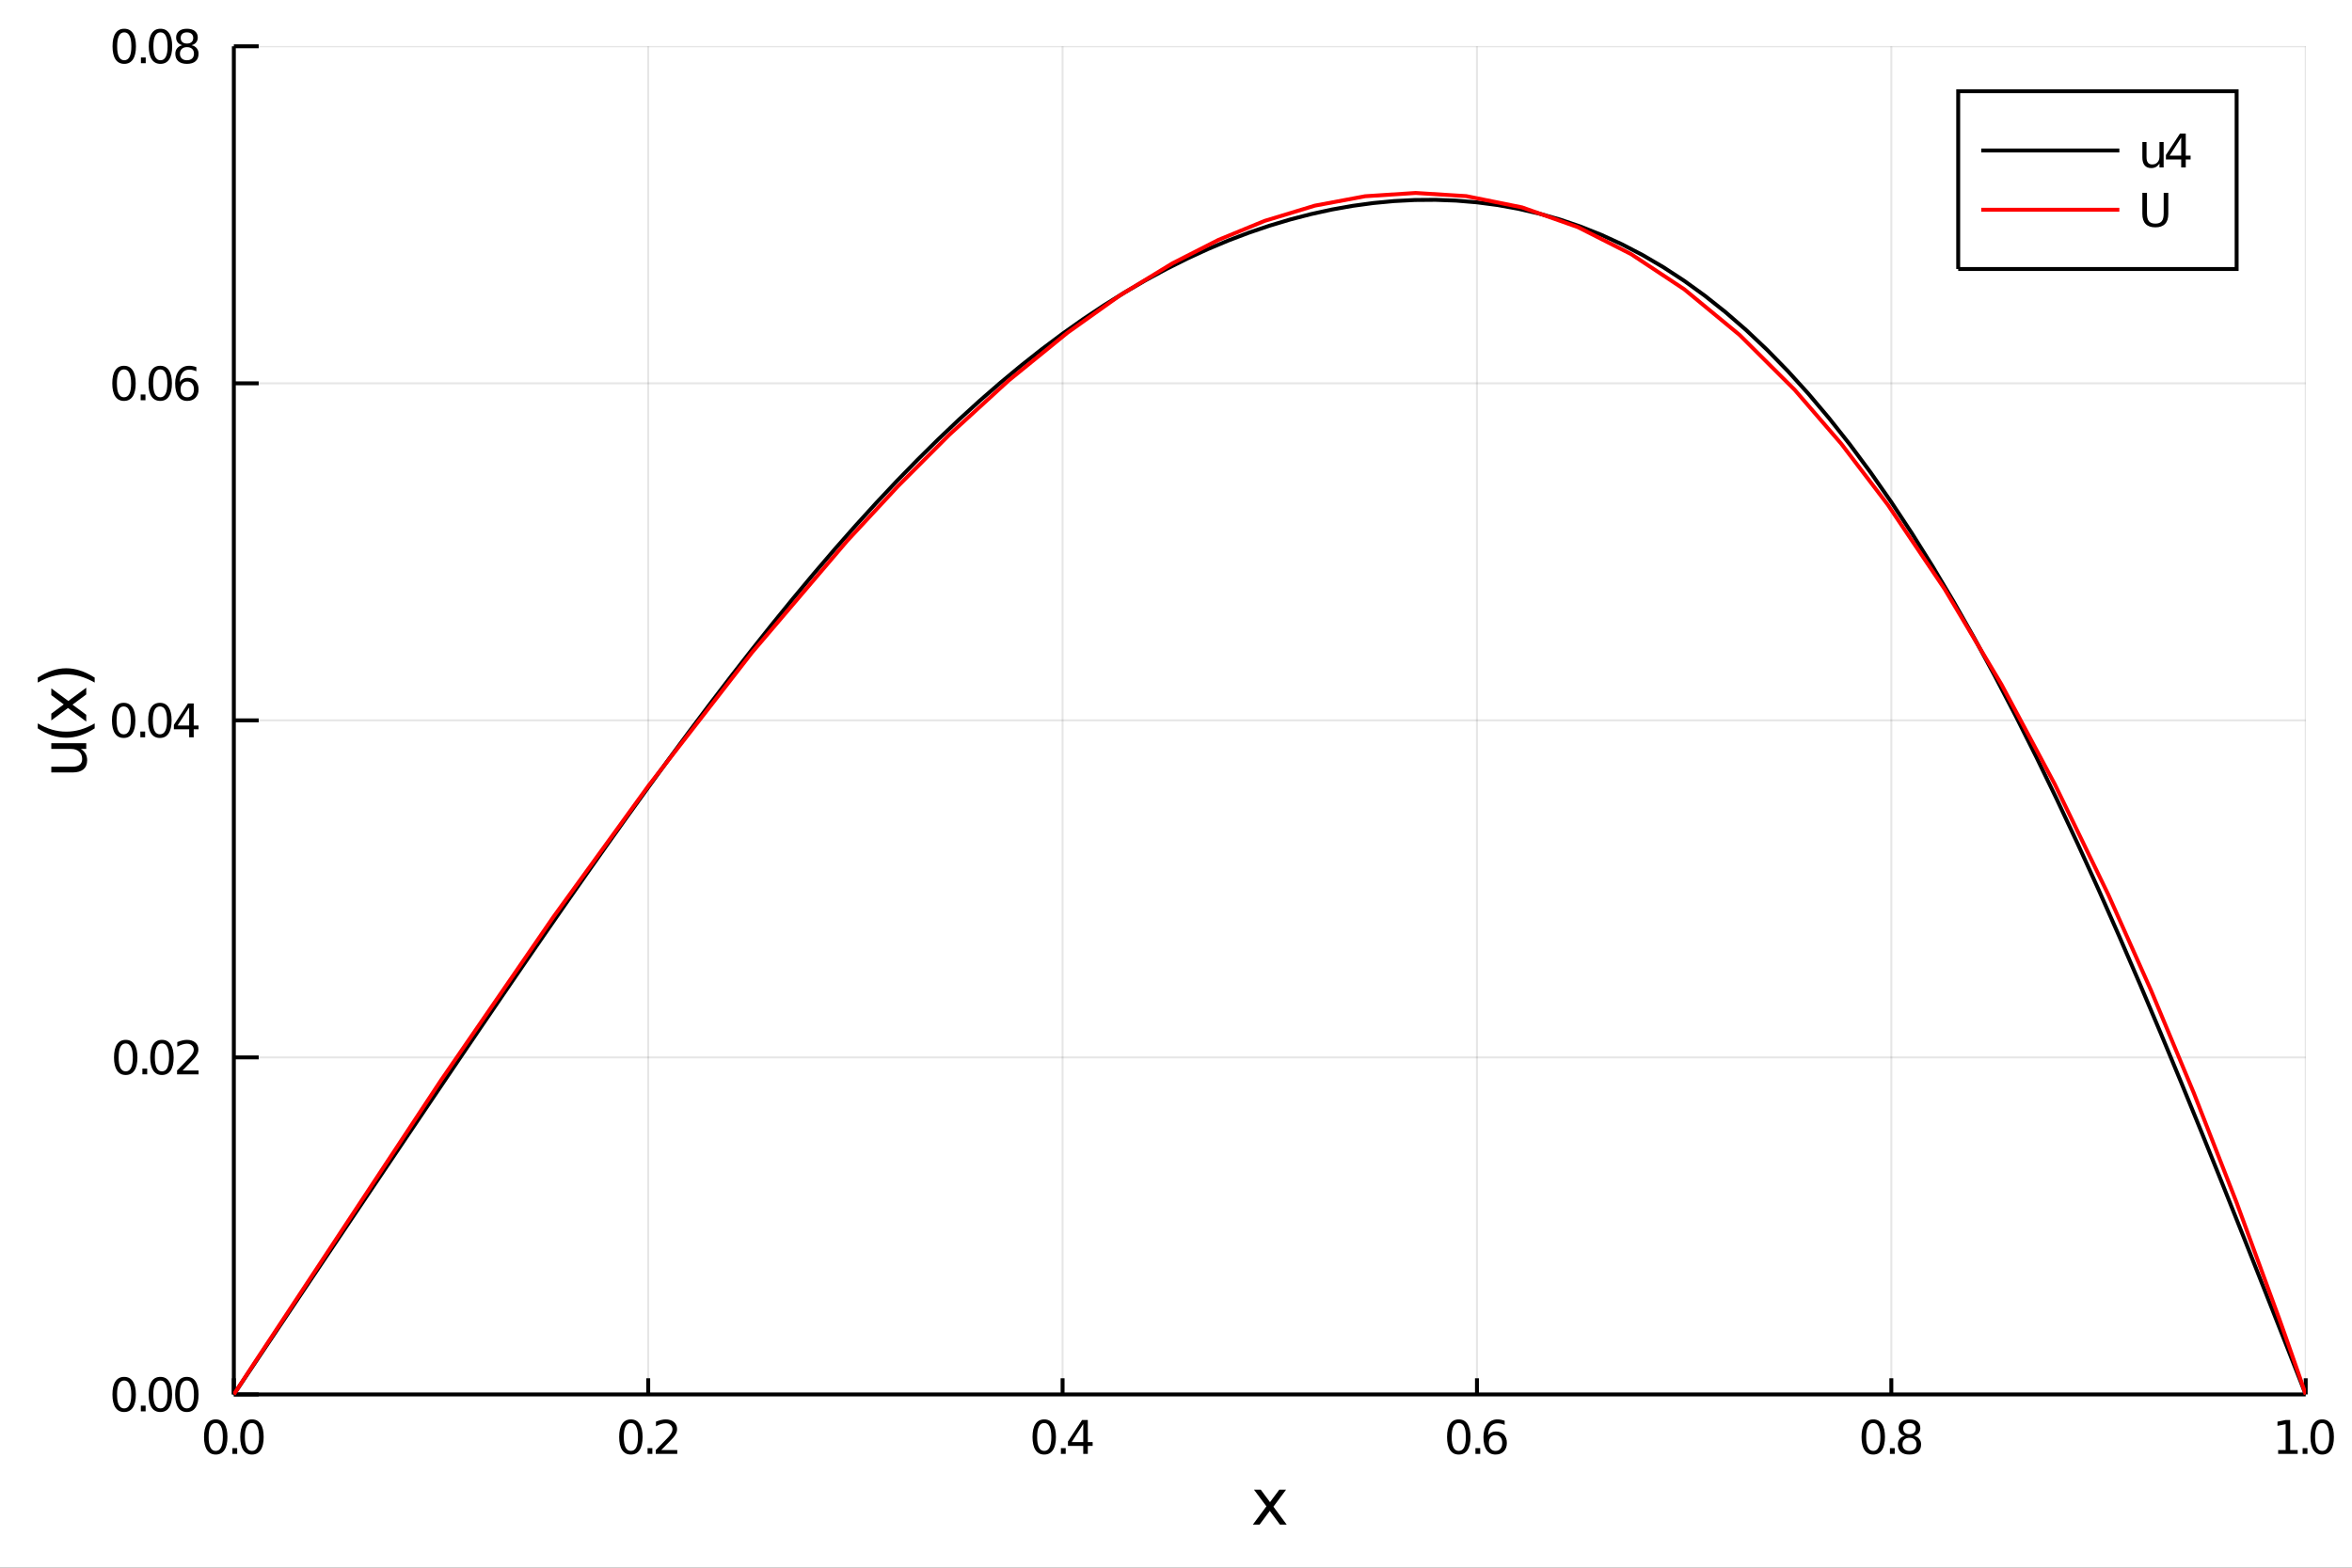 <?xml version="1.0" encoding="utf-8"?>
<svg xmlns="http://www.w3.org/2000/svg" xmlns:xlink="http://www.w3.org/1999/xlink" width="600" height="400" viewBox="0 0 2400 1600">
<rect x="0" y="0" width="2400" height="1600" fill="#333333" stroke="none"/>
<defs>
  <clipPath id="clip910">
    <rect x="0" y="0" width="2400" height="1600"/>
  </clipPath>
</defs>
<path clip-path="url(#clip910)" d="
M0 1600 L2400 1600 L2400 0 L0 0  Z
  " fill="#ffffff" fill-rule="evenodd" fill-opacity="1"/>
<defs>
  <clipPath id="clip911">
    <rect x="480" y="0" width="1681" height="1600"/>
  </clipPath>
</defs>
<path clip-path="url(#clip910)" d="
M238.616 1423.18 L2352.76 1423.18 L2352.76 47.244 L238.616 47.244  Z
  " fill="#ffffff" fill-rule="evenodd" fill-opacity="1"/>
<defs>
  <clipPath id="clip912">
    <rect x="238" y="47" width="2115" height="1377"/>
  </clipPath>
</defs>
<polyline clip-path="url(#clip912)" style="stroke:#000000; stroke-width:2; stroke-opacity:0.1; fill:none" points="
  238.616,1423.18 238.616,47.244 
  "/>
<polyline clip-path="url(#clip912)" style="stroke:#000000; stroke-width:2; stroke-opacity:0.1; fill:none" points="
  661.444,1423.18 661.444,47.244 
  "/>
<polyline clip-path="url(#clip912)" style="stroke:#000000; stroke-width:2; stroke-opacity:0.1; fill:none" points="
  1084.27,1423.18 1084.27,47.244 
  "/>
<polyline clip-path="url(#clip912)" style="stroke:#000000; stroke-width:2; stroke-opacity:0.1; fill:none" points="
  1507.1,1423.18 1507.1,47.244 
  "/>
<polyline clip-path="url(#clip912)" style="stroke:#000000; stroke-width:2; stroke-opacity:0.1; fill:none" points="
  1929.93,1423.18 1929.93,47.244 
  "/>
<polyline clip-path="url(#clip912)" style="stroke:#000000; stroke-width:2; stroke-opacity:0.1; fill:none" points="
  2352.76,1423.18 2352.76,47.244 
  "/>
<polyline clip-path="url(#clip910)" style="stroke:#000000; stroke-width:4; stroke-opacity:1; fill:none" points="
  238.616,1423.18 2352.76,1423.18 
  "/>
<polyline clip-path="url(#clip910)" style="stroke:#000000; stroke-width:4; stroke-opacity:1; fill:none" points="
  238.616,1423.18 238.616,1406.67 
  "/>
<polyline clip-path="url(#clip910)" style="stroke:#000000; stroke-width:4; stroke-opacity:1; fill:none" points="
  661.444,1423.18 661.444,1406.67 
  "/>
<polyline clip-path="url(#clip910)" style="stroke:#000000; stroke-width:4; stroke-opacity:1; fill:none" points="
  1084.27,1423.18 1084.27,1406.67 
  "/>
<polyline clip-path="url(#clip910)" style="stroke:#000000; stroke-width:4; stroke-opacity:1; fill:none" points="
  1507.1,1423.18 1507.1,1406.67 
  "/>
<polyline clip-path="url(#clip910)" style="stroke:#000000; stroke-width:4; stroke-opacity:1; fill:none" points="
  1929.93,1423.18 1929.93,1406.67 
  "/>
<polyline clip-path="url(#clip910)" style="stroke:#000000; stroke-width:4; stroke-opacity:1; fill:none" points="
  2352.76,1423.18 2352.76,1406.67 
  "/>
<path clip-path="url(#clip910)" d="M 0 0 M220.132 1452.37 Q216.521 1452.37 214.693 1455.94 Q212.887 1459.48 212.887 1466.61 Q212.887 1473.71 214.693 1477.28 Q216.521 1480.82 220.132 1480.82 Q223.767 1480.82 225.572 1477.28 Q227.401 1473.71 227.401 1466.61 Q227.401 1459.48 225.572 1455.94 Q223.767 1452.37 220.132 1452.37 M220.132 1448.67 Q225.943 1448.67 228.998 1453.27 Q232.077 1457.86 232.077 1466.61 Q232.077 1475.33 228.998 1479.94 Q225.943 1484.52 220.132 1484.52 Q214.322 1484.52 211.244 1479.94 Q208.188 1475.33 208.188 1466.61 Q208.188 1457.86 211.244 1453.27 Q214.322 1448.67 220.132 1448.67 Z" fill="#000000" fill-rule="evenodd" fill-opacity="1" /><path clip-path="url(#clip910)" d="M 0 0 M237.146 1477.97 L242.03 1477.97 L242.03 1483.85 L237.146 1483.85 L237.146 1477.97 Z" fill="#000000" fill-rule="evenodd" fill-opacity="1" /><path clip-path="url(#clip910)" d="M 0 0 M257.1 1452.37 Q253.489 1452.37 251.66 1455.94 Q249.855 1459.48 249.855 1466.61 Q249.855 1473.71 251.66 1477.28 Q253.489 1480.82 257.1 1480.82 Q260.734 1480.82 262.54 1477.28 Q264.368 1473.71 264.368 1466.61 Q264.368 1459.48 262.54 1455.94 Q260.734 1452.37 257.1 1452.37 M257.1 1448.67 Q262.91 1448.67 265.966 1453.27 Q269.044 1457.86 269.044 1466.61 Q269.044 1475.33 265.966 1479.94 Q262.91 1484.52 257.1 1484.52 Q251.29 1484.52 248.211 1479.94 Q245.155 1475.33 245.155 1466.61 Q245.155 1457.86 248.211 1453.27 Q251.29 1448.67 257.1 1448.67 Z" fill="#000000" fill-rule="evenodd" fill-opacity="1" /><path clip-path="url(#clip910)" d="M 0 0 M643.759 1452.37 Q640.148 1452.37 638.319 1455.94 Q636.514 1459.48 636.514 1466.61 Q636.514 1473.71 638.319 1477.28 Q640.148 1480.82 643.759 1480.82 Q647.393 1480.82 649.199 1477.28 Q651.028 1473.71 651.028 1466.61 Q651.028 1459.48 649.199 1455.94 Q647.393 1452.37 643.759 1452.37 M643.759 1448.67 Q649.569 1448.67 652.625 1453.27 Q655.703 1457.86 655.703 1466.61 Q655.703 1475.33 652.625 1479.94 Q649.569 1484.52 643.759 1484.52 Q637.949 1484.52 634.87 1479.94 Q631.815 1475.33 631.815 1466.61 Q631.815 1457.86 634.87 1453.27 Q637.949 1448.67 643.759 1448.67 Z" fill="#000000" fill-rule="evenodd" fill-opacity="1" /><path clip-path="url(#clip910)" d="M 0 0 M660.773 1477.97 L665.657 1477.97 L665.657 1483.85 L660.773 1483.85 L660.773 1477.97 Z" fill="#000000" fill-rule="evenodd" fill-opacity="1" /><path clip-path="url(#clip910)" d="M 0 0 M674.754 1479.92 L691.074 1479.92 L691.074 1483.85 L669.129 1483.85 L669.129 1479.92 Q671.791 1477.16 676.375 1472.53 Q680.981 1467.88 682.162 1466.54 Q684.407 1464.01 685.287 1462.28 Q686.189 1460.52 686.189 1458.83 Q686.189 1456.07 684.245 1454.34 Q682.324 1452.6 679.222 1452.6 Q677.023 1452.6 674.569 1453.37 Q672.139 1454.13 669.361 1455.68 L669.361 1450.96 Q672.185 1449.82 674.638 1449.25 Q677.092 1448.67 679.129 1448.67 Q684.5 1448.67 687.694 1451.35 Q690.888 1454.04 690.888 1458.53 Q690.888 1460.66 690.078 1462.58 Q689.291 1464.48 687.185 1467.07 Q686.606 1467.74 683.504 1470.96 Q680.402 1474.15 674.754 1479.92 Z" fill="#000000" fill-rule="evenodd" fill-opacity="1" /><path clip-path="url(#clip910)" d="M 0 0 M1065.55 1452.37 Q1061.93 1452.37 1060.11 1455.94 Q1058.3 1459.48 1058.3 1466.61 Q1058.3 1473.71 1060.11 1477.28 Q1061.93 1480.82 1065.55 1480.82 Q1069.18 1480.82 1070.99 1477.28 Q1072.81 1473.71 1072.81 1466.61 Q1072.81 1459.48 1070.99 1455.94 Q1069.18 1452.37 1065.55 1452.37 M1065.55 1448.67 Q1071.36 1448.67 1074.41 1453.27 Q1077.49 1457.86 1077.49 1466.61 Q1077.49 1475.33 1074.41 1479.94 Q1071.36 1484.52 1065.55 1484.52 Q1059.74 1484.52 1056.66 1479.94 Q1053.6 1475.33 1053.6 1466.61 Q1053.6 1457.86 1056.66 1453.27 Q1059.74 1448.67 1065.55 1448.67 Z" fill="#000000" fill-rule="evenodd" fill-opacity="1" /><path clip-path="url(#clip910)" d="M 0 0 M1082.56 1477.97 L1087.44 1477.97 L1087.44 1483.85 L1082.56 1483.85 L1082.56 1477.97 Z" fill="#000000" fill-rule="evenodd" fill-opacity="1" /><path clip-path="url(#clip910)" d="M 0 0 M1105.36 1453.37 L1093.55 1471.81 L1105.36 1471.81 L1105.36 1453.37 M1104.13 1449.29 L1110.01 1449.29 L1110.01 1471.81 L1114.94 1471.81 L1114.94 1475.7 L1110.01 1475.7 L1110.01 1483.85 L1105.36 1483.85 L1105.36 1475.7 L1089.76 1475.7 L1089.76 1471.19 L1104.13 1449.29 Z" fill="#000000" fill-rule="evenodd" fill-opacity="1" /><path clip-path="url(#clip910)" d="M 0 0 M1488.54 1452.37 Q1484.92 1452.37 1483.1 1455.94 Q1481.29 1459.48 1481.29 1466.61 Q1481.29 1473.71 1483.1 1477.28 Q1484.92 1480.82 1488.54 1480.82 Q1492.17 1480.82 1493.98 1477.28 Q1495.8 1473.71 1495.8 1466.61 Q1495.8 1459.48 1493.98 1455.94 Q1492.17 1452.37 1488.54 1452.37 M1488.54 1448.67 Q1494.35 1448.67 1497.4 1453.27 Q1500.48 1457.86 1500.48 1466.61 Q1500.48 1475.33 1497.4 1479.94 Q1494.35 1484.52 1488.54 1484.52 Q1482.73 1484.52 1479.65 1479.94 Q1476.59 1475.33 1476.59 1466.61 Q1476.59 1457.86 1479.65 1453.27 Q1482.73 1448.67 1488.54 1448.67 Z" fill="#000000" fill-rule="evenodd" fill-opacity="1" /><path clip-path="url(#clip910)" d="M 0 0 M1505.55 1477.97 L1510.43 1477.97 L1510.43 1483.85 L1505.55 1483.85 L1505.55 1477.97 Z" fill="#000000" fill-rule="evenodd" fill-opacity="1" /><path clip-path="url(#clip910)" d="M 0 0 M1526.08 1464.71 Q1522.93 1464.71 1521.08 1466.86 Q1519.25 1469.01 1519.25 1472.76 Q1519.25 1476.49 1521.08 1478.67 Q1522.93 1480.82 1526.08 1480.82 Q1529.23 1480.82 1531.06 1478.67 Q1532.91 1476.49 1532.91 1472.76 Q1532.91 1469.01 1531.06 1466.86 Q1529.23 1464.71 1526.08 1464.71 M1535.36 1450.06 L1535.36 1454.31 Q1533.6 1453.48 1531.8 1453.04 Q1530.02 1452.6 1528.26 1452.6 Q1523.63 1452.6 1521.17 1455.73 Q1518.74 1458.85 1518.4 1465.17 Q1519.76 1463.16 1521.82 1462.09 Q1523.88 1461 1526.36 1461 Q1531.57 1461 1534.58 1464.18 Q1537.61 1467.32 1537.61 1472.76 Q1537.61 1478.09 1534.46 1481.31 Q1531.31 1484.52 1526.08 1484.52 Q1520.09 1484.52 1516.91 1479.94 Q1513.74 1475.33 1513.74 1466.61 Q1513.74 1458.41 1517.63 1453.55 Q1521.52 1448.67 1528.07 1448.67 Q1529.83 1448.67 1531.61 1449.01 Q1533.42 1449.36 1535.36 1450.06 Z" fill="#000000" fill-rule="evenodd" fill-opacity="1" /><path clip-path="url(#clip910)" d="M 0 0 M1911.49 1452.37 Q1907.88 1452.37 1906.05 1455.94 Q1904.25 1459.48 1904.25 1466.61 Q1904.25 1473.71 1906.05 1477.28 Q1907.88 1480.82 1911.49 1480.82 Q1915.12 1480.82 1916.93 1477.28 Q1918.76 1473.71 1918.76 1466.61 Q1918.76 1459.48 1916.93 1455.94 Q1915.12 1452.37 1911.49 1452.37 M1911.49 1448.67 Q1917.3 1448.67 1920.36 1453.27 Q1923.43 1457.86 1923.43 1466.61 Q1923.43 1475.33 1920.36 1479.94 Q1917.3 1484.52 1911.49 1484.52 Q1905.68 1484.52 1902.6 1479.94 Q1899.55 1475.33 1899.55 1466.61 Q1899.55 1457.86 1902.6 1453.27 Q1905.68 1448.67 1911.49 1448.67 Z" fill="#000000" fill-rule="evenodd" fill-opacity="1" /><path clip-path="url(#clip910)" d="M 0 0 M1928.5 1477.97 L1933.39 1477.97 L1933.39 1483.85 L1928.5 1483.85 L1928.5 1477.97 Z" fill="#000000" fill-rule="evenodd" fill-opacity="1" /><path clip-path="url(#clip910)" d="M 0 0 M1948.46 1467.44 Q1945.12 1467.44 1943.2 1469.22 Q1941.31 1471 1941.31 1474.13 Q1941.31 1477.25 1943.2 1479.04 Q1945.12 1480.82 1948.46 1480.82 Q1951.79 1480.82 1953.71 1479.04 Q1955.63 1477.23 1955.63 1474.13 Q1955.63 1471 1953.71 1469.22 Q1951.81 1467.44 1948.46 1467.44 M1943.78 1465.45 Q1940.77 1464.71 1939.08 1462.65 Q1937.42 1460.59 1937.42 1457.63 Q1937.42 1453.48 1940.36 1451.07 Q1943.32 1448.67 1948.46 1448.67 Q1953.62 1448.67 1956.56 1451.07 Q1959.5 1453.48 1959.5 1457.63 Q1959.5 1460.59 1957.81 1462.65 Q1956.14 1464.71 1953.16 1465.45 Q1956.54 1466.24 1958.41 1468.53 Q1960.31 1470.82 1960.31 1474.13 Q1960.31 1479.15 1957.23 1481.84 Q1954.18 1484.52 1948.46 1484.52 Q1942.74 1484.52 1939.66 1481.84 Q1936.61 1479.15 1936.61 1474.13 Q1936.61 1470.82 1938.5 1468.53 Q1940.4 1466.24 1943.78 1465.45 M1942.07 1458.06 Q1942.07 1460.75 1943.74 1462.25 Q1945.43 1463.76 1948.46 1463.76 Q1951.47 1463.76 1953.16 1462.25 Q1954.87 1460.75 1954.87 1458.06 Q1954.87 1455.38 1953.16 1453.88 Q1951.47 1452.37 1948.46 1452.37 Q1945.43 1452.37 1943.74 1453.88 Q1942.07 1455.38 1942.07 1458.06 Z" fill="#000000" fill-rule="evenodd" fill-opacity="1" /><path clip-path="url(#clip910)" d="M 0 0 M2324.65 1479.92 L2332.29 1479.92 L2332.29 1453.55 L2323.98 1455.22 L2323.98 1450.96 L2332.25 1449.29 L2336.92 1449.29 L2336.92 1479.92 L2344.56 1479.92 L2344.56 1483.85 L2324.65 1483.85 L2324.65 1479.92 Z" fill="#000000" fill-rule="evenodd" fill-opacity="1" /><path clip-path="url(#clip910)" d="M 0 0 M2349.63 1477.97 L2354.52 1477.97 L2354.52 1483.85 L2349.63 1483.85 L2349.63 1477.97 Z" fill="#000000" fill-rule="evenodd" fill-opacity="1" /><path clip-path="url(#clip910)" d="M 0 0 M2369.58 1452.37 Q2365.97 1452.37 2364.14 1455.94 Q2362.34 1459.48 2362.34 1466.61 Q2362.34 1473.71 2364.14 1477.28 Q2365.97 1480.82 2369.58 1480.82 Q2373.22 1480.82 2375.02 1477.28 Q2376.85 1473.71 2376.85 1466.61 Q2376.85 1459.48 2375.02 1455.94 Q2373.22 1452.37 2369.58 1452.37 M2369.58 1448.67 Q2375.39 1448.67 2378.45 1453.27 Q2381.53 1457.86 2381.53 1466.61 Q2381.53 1475.33 2378.45 1479.94 Q2375.39 1484.52 2369.58 1484.52 Q2363.77 1484.52 2360.7 1479.94 Q2357.64 1475.33 2357.64 1466.61 Q2357.64 1457.86 2360.7 1453.27 Q2363.77 1448.67 2369.58 1448.67 Z" fill="#000000" fill-rule="evenodd" fill-opacity="1" /><path clip-path="url(#clip910)" d="M 0 0 M1312.3 1520.4 L1299.41 1537.74 L1312.97 1556.04 L1306.06 1556.04 L1295.69 1542.04 L1285.31 1556.04 L1278.4 1556.04 L1292.25 1537.39 L1279.58 1520.4 L1286.49 1520.4 L1295.94 1533.1 L1305.39 1520.4 L1312.3 1520.4 Z" fill="#000000" fill-rule="evenodd" fill-opacity="1" /><polyline clip-path="url(#clip912)" style="stroke:#000000; stroke-width:2; stroke-opacity:0.1; fill:none" points="
  238.616,1423.18 2352.76,1423.18 
  "/>
<polyline clip-path="url(#clip912)" style="stroke:#000000; stroke-width:2; stroke-opacity:0.1; fill:none" points="
  238.616,1079.2 2352.76,1079.2 
  "/>
<polyline clip-path="url(#clip912)" style="stroke:#000000; stroke-width:2; stroke-opacity:0.1; fill:none" points="
  238.616,735.212 2352.76,735.212 
  "/>
<polyline clip-path="url(#clip912)" style="stroke:#000000; stroke-width:2; stroke-opacity:0.1; fill:none" points="
  238.616,391.228 2352.76,391.228 
  "/>
<polyline clip-path="url(#clip912)" style="stroke:#000000; stroke-width:2; stroke-opacity:0.1; fill:none" points="
  238.616,47.244 2352.76,47.244 
  "/>
<polyline clip-path="url(#clip910)" style="stroke:#000000; stroke-width:4; stroke-opacity:1; fill:none" points="
  238.616,1423.18 238.616,47.244 
  "/>
<polyline clip-path="url(#clip910)" style="stroke:#000000; stroke-width:4; stroke-opacity:1; fill:none" points="
  238.616,1423.18 263.986,1423.18 
  "/>
<polyline clip-path="url(#clip910)" style="stroke:#000000; stroke-width:4; stroke-opacity:1; fill:none" points="
  238.616,1079.2 263.986,1079.2 
  "/>
<polyline clip-path="url(#clip910)" style="stroke:#000000; stroke-width:4; stroke-opacity:1; fill:none" points="
  238.616,735.212 263.986,735.212 
  "/>
<polyline clip-path="url(#clip910)" style="stroke:#000000; stroke-width:4; stroke-opacity:1; fill:none" points="
  238.616,391.228 263.986,391.228 
  "/>
<polyline clip-path="url(#clip910)" style="stroke:#000000; stroke-width:4; stroke-opacity:1; fill:none" points="
  238.616,47.244 263.986,47.244 
  "/>
<path clip-path="url(#clip910)" d="M 0 0 M126.691 1408.98 Q123.08 1408.98 121.251 1412.54 Q119.445 1416.08 119.445 1423.21 Q119.445 1430.32 121.251 1433.89 Q123.08 1437.43 126.691 1437.43 Q130.325 1437.43 132.13 1433.89 Q133.959 1430.32 133.959 1423.21 Q133.959 1416.08 132.13 1412.54 Q130.325 1408.98 126.691 1408.98 M126.691 1405.27 Q132.501 1405.27 135.556 1409.88 Q138.635 1414.46 138.635 1423.21 Q138.635 1431.94 135.556 1436.55 Q132.501 1441.13 126.691 1441.13 Q120.88 1441.13 117.802 1436.55 Q114.746 1431.94 114.746 1423.21 Q114.746 1414.46 117.802 1409.88 Q120.88 1405.27 126.691 1405.27 Z" fill="#000000" fill-rule="evenodd" fill-opacity="1" /><path clip-path="url(#clip910)" d="M 0 0 M143.704 1434.58 L148.589 1434.58 L148.589 1440.46 L143.704 1440.46 L143.704 1434.58 Z" fill="#000000" fill-rule="evenodd" fill-opacity="1" /><path clip-path="url(#clip910)" d="M 0 0 M163.658 1408.98 Q160.047 1408.98 158.218 1412.54 Q156.413 1416.08 156.413 1423.21 Q156.413 1430.32 158.218 1433.89 Q160.047 1437.43 163.658 1437.43 Q167.292 1437.43 169.098 1433.89 Q170.927 1430.32 170.927 1423.21 Q170.927 1416.08 169.098 1412.54 Q167.292 1408.98 163.658 1408.98 M163.658 1405.27 Q169.468 1405.27 172.524 1409.88 Q175.602 1414.46 175.602 1423.21 Q175.602 1431.94 172.524 1436.55 Q169.468 1441.13 163.658 1441.13 Q157.848 1441.13 154.769 1436.55 Q151.714 1431.94 151.714 1423.21 Q151.714 1414.46 154.769 1409.88 Q157.848 1405.27 163.658 1405.27 Z" fill="#000000" fill-rule="evenodd" fill-opacity="1" /><path clip-path="url(#clip910)" d="M 0 0 M190.672 1408.98 Q187.061 1408.98 185.232 1412.54 Q183.426 1416.08 183.426 1423.21 Q183.426 1430.32 185.232 1433.89 Q187.061 1437.43 190.672 1437.43 Q194.306 1437.43 196.112 1433.89 Q197.94 1430.32 197.94 1423.21 Q197.94 1416.08 196.112 1412.54 Q194.306 1408.98 190.672 1408.98 M190.672 1405.27 Q196.482 1405.27 199.537 1409.88 Q202.616 1414.46 202.616 1423.21 Q202.616 1431.94 199.537 1436.55 Q196.482 1441.13 190.672 1441.13 Q184.862 1441.13 181.783 1436.55 Q178.727 1431.94 178.727 1423.21 Q178.727 1414.46 181.783 1409.88 Q184.862 1405.27 190.672 1405.27 Z" fill="#000000" fill-rule="evenodd" fill-opacity="1" /><path clip-path="url(#clip910)" d="M 0 0 M128.288 1064.99 Q124.677 1064.99 122.848 1068.56 Q121.043 1072.1 121.043 1079.23 Q121.043 1086.34 122.848 1089.9 Q124.677 1093.44 128.288 1093.44 Q131.922 1093.44 133.728 1089.9 Q135.556 1086.34 135.556 1079.23 Q135.556 1072.1 133.728 1068.56 Q131.922 1064.99 128.288 1064.99 M128.288 1061.29 Q134.098 1061.29 137.154 1065.9 Q140.232 1070.48 140.232 1079.23 Q140.232 1087.96 137.154 1092.56 Q134.098 1097.15 128.288 1097.15 Q122.478 1097.15 119.399 1092.56 Q116.343 1087.96 116.343 1079.23 Q116.343 1070.48 119.399 1065.9 Q122.478 1061.29 128.288 1061.29 Z" fill="#000000" fill-rule="evenodd" fill-opacity="1" /><path clip-path="url(#clip910)" d="M 0 0 M145.302 1090.6 L150.186 1090.6 L150.186 1096.48 L145.302 1096.48 L145.302 1090.6 Z" fill="#000000" fill-rule="evenodd" fill-opacity="1" /><path clip-path="url(#clip910)" d="M 0 0 M165.255 1064.99 Q161.644 1064.99 159.815 1068.56 Q158.01 1072.1 158.01 1079.23 Q158.01 1086.34 159.815 1089.9 Q161.644 1093.44 165.255 1093.44 Q168.889 1093.44 170.695 1089.9 Q172.524 1086.34 172.524 1079.23 Q172.524 1072.1 170.695 1068.56 Q168.889 1064.99 165.255 1064.99 M165.255 1061.29 Q171.065 1061.29 174.121 1065.9 Q177.2 1070.48 177.2 1079.23 Q177.2 1087.96 174.121 1092.56 Q171.065 1097.15 165.255 1097.15 Q159.445 1097.15 156.366 1092.56 Q153.311 1087.96 153.311 1079.23 Q153.311 1070.48 156.366 1065.9 Q159.445 1061.29 165.255 1061.29 Z" fill="#000000" fill-rule="evenodd" fill-opacity="1" /><path clip-path="url(#clip910)" d="M 0 0 M186.297 1092.54 L202.616 1092.54 L202.616 1096.48 L180.672 1096.48 L180.672 1092.54 Q183.334 1089.79 187.917 1085.16 Q192.524 1080.5 193.704 1079.16 Q195.95 1076.64 196.829 1074.9 Q197.732 1073.14 197.732 1071.45 Q197.732 1068.7 195.787 1066.96 Q193.866 1065.23 190.764 1065.23 Q188.565 1065.23 186.112 1065.99 Q183.681 1066.75 180.903 1068.3 L180.903 1063.58 Q183.727 1062.45 186.181 1061.87 Q188.635 1061.29 190.672 1061.29 Q196.042 1061.29 199.237 1063.98 Q202.431 1066.66 202.431 1071.15 Q202.431 1073.28 201.621 1075.2 Q200.834 1077.1 198.727 1079.69 Q198.149 1080.36 195.047 1083.58 Q191.945 1086.78 186.297 1092.54 Z" fill="#000000" fill-rule="evenodd" fill-opacity="1" /><path clip-path="url(#clip910)" d="M 0 0 M126.205 721.011 Q122.593 721.011 120.765 724.575 Q118.959 728.117 118.959 735.247 Q118.959 742.353 120.765 745.918 Q122.593 749.46 126.205 749.46 Q129.839 749.46 131.644 745.918 Q133.473 742.353 133.473 735.247 Q133.473 728.117 131.644 724.575 Q129.839 721.011 126.205 721.011 M126.205 717.307 Q132.015 717.307 135.07 721.913 Q138.149 726.497 138.149 735.247 Q138.149 743.973 135.07 748.58 Q132.015 753.163 126.205 753.163 Q120.394 753.163 117.316 748.58 Q114.26 743.973 114.26 735.247 Q114.26 726.497 117.316 721.913 Q120.394 717.307 126.205 717.307 Z" fill="#000000" fill-rule="evenodd" fill-opacity="1" /><path clip-path="url(#clip910)" d="M 0 0 M143.218 746.612 L148.103 746.612 L148.103 752.492 L143.218 752.492 L143.218 746.612 Z" fill="#000000" fill-rule="evenodd" fill-opacity="1" /><path clip-path="url(#clip910)" d="M 0 0 M163.172 721.011 Q159.561 721.011 157.732 724.575 Q155.927 728.117 155.927 735.247 Q155.927 742.353 157.732 745.918 Q159.561 749.46 163.172 749.46 Q166.806 749.46 168.612 745.918 Q170.44 742.353 170.44 735.247 Q170.44 728.117 168.612 724.575 Q166.806 721.011 163.172 721.011 M163.172 717.307 Q168.982 717.307 172.038 721.913 Q175.116 726.497 175.116 735.247 Q175.116 743.973 172.038 748.58 Q168.982 753.163 163.172 753.163 Q157.362 753.163 154.283 748.58 Q151.228 743.973 151.228 735.247 Q151.228 726.497 154.283 721.913 Q157.362 717.307 163.172 717.307 Z" fill="#000000" fill-rule="evenodd" fill-opacity="1" /><path clip-path="url(#clip910)" d="M 0 0 M193.033 722.006 L181.227 740.455 L193.033 740.455 L193.033 722.006 M191.806 717.932 L197.686 717.932 L197.686 740.455 L202.616 740.455 L202.616 744.344 L197.686 744.344 L197.686 752.492 L193.033 752.492 L193.033 744.344 L177.431 744.344 L177.431 739.83 L191.806 717.932 Z" fill="#000000" fill-rule="evenodd" fill-opacity="1" /><path clip-path="url(#clip910)" d="M 0 0 M126.529 377.027 Q122.918 377.027 121.089 380.592 Q119.283 384.133 119.283 391.263 Q119.283 398.369 121.089 401.934 Q122.918 405.476 126.529 405.476 Q130.163 405.476 131.968 401.934 Q133.797 398.369 133.797 391.263 Q133.797 384.133 131.968 380.592 Q130.163 377.027 126.529 377.027 M126.529 373.323 Q132.339 373.323 135.394 377.929 Q138.473 382.513 138.473 391.263 Q138.473 399.99 135.394 404.596 Q132.339 409.179 126.529 409.179 Q120.718 409.179 117.64 404.596 Q114.584 399.99 114.584 391.263 Q114.584 382.513 117.64 377.929 Q120.718 373.323 126.529 373.323 Z" fill="#000000" fill-rule="evenodd" fill-opacity="1" /><path clip-path="url(#clip910)" d="M 0 0 M143.542 402.628 L148.427 402.628 L148.427 408.508 L143.542 408.508 L143.542 402.628 Z" fill="#000000" fill-rule="evenodd" fill-opacity="1" /><path clip-path="url(#clip910)" d="M 0 0 M163.496 377.027 Q159.885 377.027 158.056 380.592 Q156.251 384.133 156.251 391.263 Q156.251 398.369 158.056 401.934 Q159.885 405.476 163.496 405.476 Q167.13 405.476 168.936 401.934 Q170.764 398.369 170.764 391.263 Q170.764 384.133 168.936 380.592 Q167.13 377.027 163.496 377.027 M163.496 373.323 Q169.306 373.323 172.362 377.929 Q175.44 382.513 175.44 391.263 Q175.44 399.99 172.362 404.596 Q169.306 409.179 163.496 409.179 Q157.686 409.179 154.607 404.596 Q151.552 399.99 151.552 391.263 Q151.552 382.513 154.607 377.929 Q157.686 373.323 163.496 373.323 Z" fill="#000000" fill-rule="evenodd" fill-opacity="1" /><path clip-path="url(#clip910)" d="M 0 0 M191.088 389.365 Q187.94 389.365 186.088 391.517 Q184.26 393.67 184.26 397.42 Q184.26 401.147 186.088 403.323 Q187.94 405.476 191.088 405.476 Q194.237 405.476 196.065 403.323 Q197.917 401.147 197.917 397.42 Q197.917 393.67 196.065 391.517 Q194.237 389.365 191.088 389.365 M200.371 374.712 L200.371 378.971 Q198.612 378.138 196.806 377.698 Q195.024 377.258 193.264 377.258 Q188.635 377.258 186.181 380.383 Q183.751 383.508 183.403 389.828 Q184.769 387.814 186.829 386.749 Q188.889 385.661 191.366 385.661 Q196.575 385.661 199.584 388.832 Q202.616 391.98 202.616 397.42 Q202.616 402.744 199.468 405.962 Q196.32 409.179 191.088 409.179 Q185.093 409.179 181.922 404.596 Q178.751 399.99 178.751 391.263 Q178.751 383.068 182.639 378.207 Q186.528 373.323 193.079 373.323 Q194.838 373.323 196.621 373.67 Q198.426 374.017 200.371 374.712 Z" fill="#000000" fill-rule="evenodd" fill-opacity="1" /><path clip-path="url(#clip910)" d="M 0 0 M126.783 33.043 Q123.172 33.043 121.343 36.608 Q119.538 40.149 119.538 47.279 Q119.538 54.385 121.343 57.95 Q123.172 61.492 126.783 61.492 Q130.417 61.492 132.223 57.95 Q134.052 54.385 134.052 47.279 Q134.052 40.149 132.223 36.608 Q130.417 33.043 126.783 33.043 M126.783 29.339 Q132.593 29.339 135.649 33.946 Q138.728 38.529 138.728 47.279 Q138.728 56.006 135.649 60.612 Q132.593 65.195 126.783 65.195 Q120.973 65.195 117.894 60.612 Q114.839 56.006 114.839 47.279 Q114.839 38.529 117.894 33.946 Q120.973 29.339 126.783 29.339 Z" fill="#000000" fill-rule="evenodd" fill-opacity="1" /><path clip-path="url(#clip910)" d="M 0 0 M143.797 58.645 L148.681 58.645 L148.681 64.524 L143.797 64.524 L143.797 58.645 Z" fill="#000000" fill-rule="evenodd" fill-opacity="1" /><path clip-path="url(#clip910)" d="M 0 0 M163.751 33.043 Q160.14 33.043 158.311 36.608 Q156.505 40.149 156.505 47.279 Q156.505 54.385 158.311 57.95 Q160.14 61.492 163.751 61.492 Q167.385 61.492 169.19 57.95 Q171.019 54.385 171.019 47.279 Q171.019 40.149 169.19 36.608 Q167.385 33.043 163.751 33.043 M163.751 29.339 Q169.561 29.339 172.616 33.946 Q175.695 38.529 175.695 47.279 Q175.695 56.006 172.616 60.612 Q169.561 65.195 163.751 65.195 Q157.94 65.195 154.862 60.612 Q151.806 56.006 151.806 47.279 Q151.806 38.529 154.862 33.946 Q157.94 29.339 163.751 29.339 Z" fill="#000000" fill-rule="evenodd" fill-opacity="1" /><path clip-path="url(#clip910)" d="M 0 0 M190.764 48.112 Q187.431 48.112 185.51 49.895 Q183.612 51.677 183.612 54.802 Q183.612 57.927 185.51 59.709 Q187.431 61.492 190.764 61.492 Q194.098 61.492 196.019 59.709 Q197.94 57.904 197.94 54.802 Q197.94 51.677 196.019 49.895 Q194.121 48.112 190.764 48.112 M186.088 46.121 Q183.079 45.381 181.389 43.321 Q179.723 41.26 179.723 38.297 Q179.723 34.154 182.663 31.747 Q185.626 29.339 190.764 29.339 Q195.926 29.339 198.866 31.747 Q201.806 34.154 201.806 38.297 Q201.806 41.26 200.116 43.321 Q198.45 45.381 195.463 46.121 Q198.843 46.908 200.718 49.2 Q202.616 51.492 202.616 54.802 Q202.616 59.825 199.537 62.51 Q196.482 65.195 190.764 65.195 Q185.047 65.195 181.968 62.51 Q178.913 59.825 178.913 54.802 Q178.913 51.492 180.811 49.2 Q182.709 46.908 186.088 46.121 M184.376 38.737 Q184.376 41.422 186.042 42.927 Q187.732 44.432 190.764 44.432 Q193.774 44.432 195.463 42.927 Q197.176 41.422 197.176 38.737 Q197.176 36.052 195.463 34.547 Q193.774 33.043 190.764 33.043 Q187.732 33.043 186.042 34.547 Q184.376 36.052 184.376 38.737 Z" fill="#000000" fill-rule="evenodd" fill-opacity="1" /><path clip-path="url(#clip910)" d="M 0 0 M73.936 788.382 L52.356 788.382 L52.356 782.525 L73.713 782.525 Q78.774 782.525 81.32 780.552 Q83.835 778.578 83.835 774.632 Q83.835 769.889 80.811 767.152 Q77.787 764.383 72.567 764.383 L52.356 764.383 L52.356 758.526 L88.004 758.526 L88.004 764.383 L82.53 764.383 Q85.776 766.515 87.368 769.348 Q88.927 772.149 88.927 775.873 Q88.927 782.016 85.108 785.199 Q81.288 788.382 73.936 788.382 M51.497 773.645 L51.497 773.645 Z" fill="#000000" fill-rule="evenodd" fill-opacity="1" /><path clip-path="url(#clip910)" d="M 0 0 M38.543 738.315 Q45.863 742.58 53.025 744.649 Q60.186 746.718 67.538 746.718 Q74.891 746.718 82.116 744.649 Q89.309 742.548 96.598 738.315 L96.598 743.408 Q89.118 748.182 81.893 750.569 Q74.668 752.925 67.538 752.925 Q60.441 752.925 53.247 750.569 Q46.054 748.214 38.543 743.408 L38.543 738.315 Z" fill="#000000" fill-rule="evenodd" fill-opacity="1" /><path clip-path="url(#clip910)" d="M 0 0 M52.356 702.54 L69.703 715.431 L88.004 701.872 L88.004 708.778 L74 719.154 L88.004 729.531 L88.004 736.437 L69.353 722.592 L52.356 735.26 L52.356 728.353 L65.056 718.9 L52.356 709.447 L52.356 702.54 Z" fill="#000000" fill-rule="evenodd" fill-opacity="1" /><path clip-path="url(#clip910)" d="M 0 0 M38.543 696.652 L38.543 691.559 Q46.054 686.785 53.247 684.43 Q60.441 682.042 67.538 682.042 Q74.668 682.042 81.893 684.43 Q89.118 686.785 96.598 691.559 L96.598 696.652 Q89.309 692.419 82.116 690.35 Q74.891 688.249 67.538 688.249 Q60.186 688.249 53.025 690.35 Q45.863 692.419 38.543 696.652 Z" fill="#000000" fill-rule="evenodd" fill-opacity="1" /><polyline clip-path="url(#clip912)" style="stroke:#000000; stroke-width:4; stroke-opacity:1; fill:none" points="
  238.616,1423.18 259.758,1391.61 280.899,1360.05 302.04,1328.49 323.182,1296.95 344.323,1265.42 365.465,1233.91 386.606,1202.44 407.747,1171 428.889,1139.62 
  450.03,1108.31 471.172,1077.07 492.313,1045.94 513.454,1014.94 534.596,984.076 555.737,953.39 576.879,922.905 598.02,892.651 619.161,862.663 640.303,832.973 
  661.444,803.617 682.586,774.633 703.727,746.057 724.868,717.928 746.01,690.285 767.151,663.165 788.292,636.605 809.434,610.643 830.575,585.314 851.717,560.65 
  872.858,536.684 893.999,513.446 915.141,490.962 936.282,469.257 957.424,448.352 978.565,428.266 999.706,409.016 1020.85,390.614 1041.99,373.07 1063.13,356.392 
  1084.27,340.585 1105.41,325.651 1126.55,311.591 1147.7,298.404 1168.84,286.088 1189.98,274.639 1211.12,264.052 1232.26,254.324 1253.4,245.45 1274.54,237.429 
  1295.69,230.257 1316.83,223.934 1337.97,218.463 1359.11,213.847 1380.25,210.093 1401.39,207.213 1422.53,205.219 1443.68,204.128 1464.82,203.963 1485.96,204.746 
  1507.1,206.508 1528.24,209.279 1549.38,213.097 1570.52,218 1591.67,224.032 1612.81,231.236 1633.95,239.661 1655.09,249.355 1676.23,260.369 1697.37,272.754 
  1718.51,286.561 1739.66,301.84 1760.8,318.64 1781.94,337.006 1803.08,356.981 1824.22,378.607 1845.36,401.915 1866.5,426.937 1887.65,453.695 1908.79,482.206 
  1929.93,512.479 1951.07,544.514 1972.21,578.304 1993.35,613.833 2014.49,651.075 2035.63,689.995 2056.78,730.549 2077.92,772.681 2099.06,816.329 2120.2,861.417 
  2141.34,907.864 2162.48,955.577 2183.62,1004.46 2204.77,1054.39 2225.91,1105.28 2247.05,1156.98 2268.19,1209.37 2289.33,1262.33 2310.47,1315.71 2331.61,1369.37 
  2352.76,1423.18 
  "/>
<polyline clip-path="url(#clip912)" style="stroke:#ff0000; stroke-width:4; stroke-opacity:1; fill:none" points="
  238.616,1423.18 259.262,1391.54 450.167,1102.36 564.893,935.617 661.893,801.728 767.261,666.045 864.401,552.029 916.474,495.971 968.546,443.821 1028.88,388.666 
  1089.21,339.589 1142.82,301.431 1196.44,268.725 1243.45,244.769 1290.47,225.439 1341.73,209.868 1392.99,200.286 1444.55,196.942 1496.12,200.163 1553.13,211.665 
  1610.14,231.825 1664.38,259.337 1718.63,295.252 1775.03,341.791 1831.43,397.995 1878.91,453.009 1926.39,515.243 1984.35,601.248 2042.32,698.547 2096.81,800.559 
  2151.3,913.027 2194.94,1010.81 2238.59,1115.55 2282.24,1227.35 2325.89,1346.33 2332.6,1365.28 2339.32,1384.41 2346.04,1403.71 2352.76,1423.18 
  "/>
<path clip-path="url(#clip910)" d="
M1998.17 274.549 L2282.28 274.549 L2282.28 93.109 L1998.17 93.109  Z
  " fill="#ffffff" fill-rule="evenodd" fill-opacity="1"/>
<polyline clip-path="url(#clip910)" style="stroke:#000000; stroke-width:4; stroke-opacity:1; fill:none" points="
  1998.17,274.549 2282.28,274.549 2282.28,93.109 1998.17,93.109 1998.17,274.549 
  "/>
<polyline clip-path="url(#clip910)" style="stroke:#000000; stroke-width:4; stroke-opacity:1; fill:none" points="
  2021.66,153.589 2162.6,153.589 
  "/>
<path clip-path="url(#clip910)" d="M 0 0 M2186.09 160.637 L2186.09 144.943 L2190.35 144.943 L2190.35 160.475 Q2190.35 164.156 2191.79 166.008 Q2193.22 167.836 2196.09 167.836 Q2199.54 167.836 2201.53 165.637 Q2203.54 163.438 2203.54 159.642 L2203.54 144.943 L2207.8 144.943 L2207.8 170.869 L2203.54 170.869 L2203.54 166.887 Q2201.99 169.248 2199.93 170.406 Q2197.9 171.54 2195.19 171.54 Q2190.72 171.54 2188.41 168.762 Q2186.09 165.984 2186.09 160.637 M2196.81 144.318 L2196.81 144.318 Z" fill="#000000" fill-rule="evenodd" fill-opacity="1" /><path clip-path="url(#clip910)" d="M 0 0 M2225.72 140.383 L2213.91 158.832 L2225.72 158.832 L2225.72 140.383 M2224.49 136.309 L2230.37 136.309 L2230.37 158.832 L2235.3 158.832 L2235.3 162.721 L2230.37 162.721 L2230.37 170.869 L2225.72 170.869 L2225.72 162.721 L2210.12 162.721 L2210.12 158.207 L2224.49 136.309 Z" fill="#000000" fill-rule="evenodd" fill-opacity="1" /><polyline clip-path="url(#clip910)" style="stroke:#ff0000; stroke-width:4; stroke-opacity:1; fill:none" points="
  2021.66,214.069 2162.6,214.069 
  "/>
<path clip-path="url(#clip910)" d="M 0 0 M2186.09 196.789 L2190.79 196.789 L2190.79 217.784 Q2190.79 223.339 2192.8 225.793 Q2194.82 228.224 2199.33 228.224 Q2203.82 228.224 2205.84 225.793 Q2207.85 223.339 2207.85 217.784 L2207.85 196.789 L2212.55 196.789 L2212.55 218.363 Q2212.55 225.122 2209.19 228.571 Q2205.86 232.02 2199.33 232.02 Q2192.78 232.02 2189.42 228.571 Q2186.09 225.122 2186.09 218.363 L2186.09 196.789 Z" fill="#000000" fill-rule="evenodd" fill-opacity="1" /></svg>

